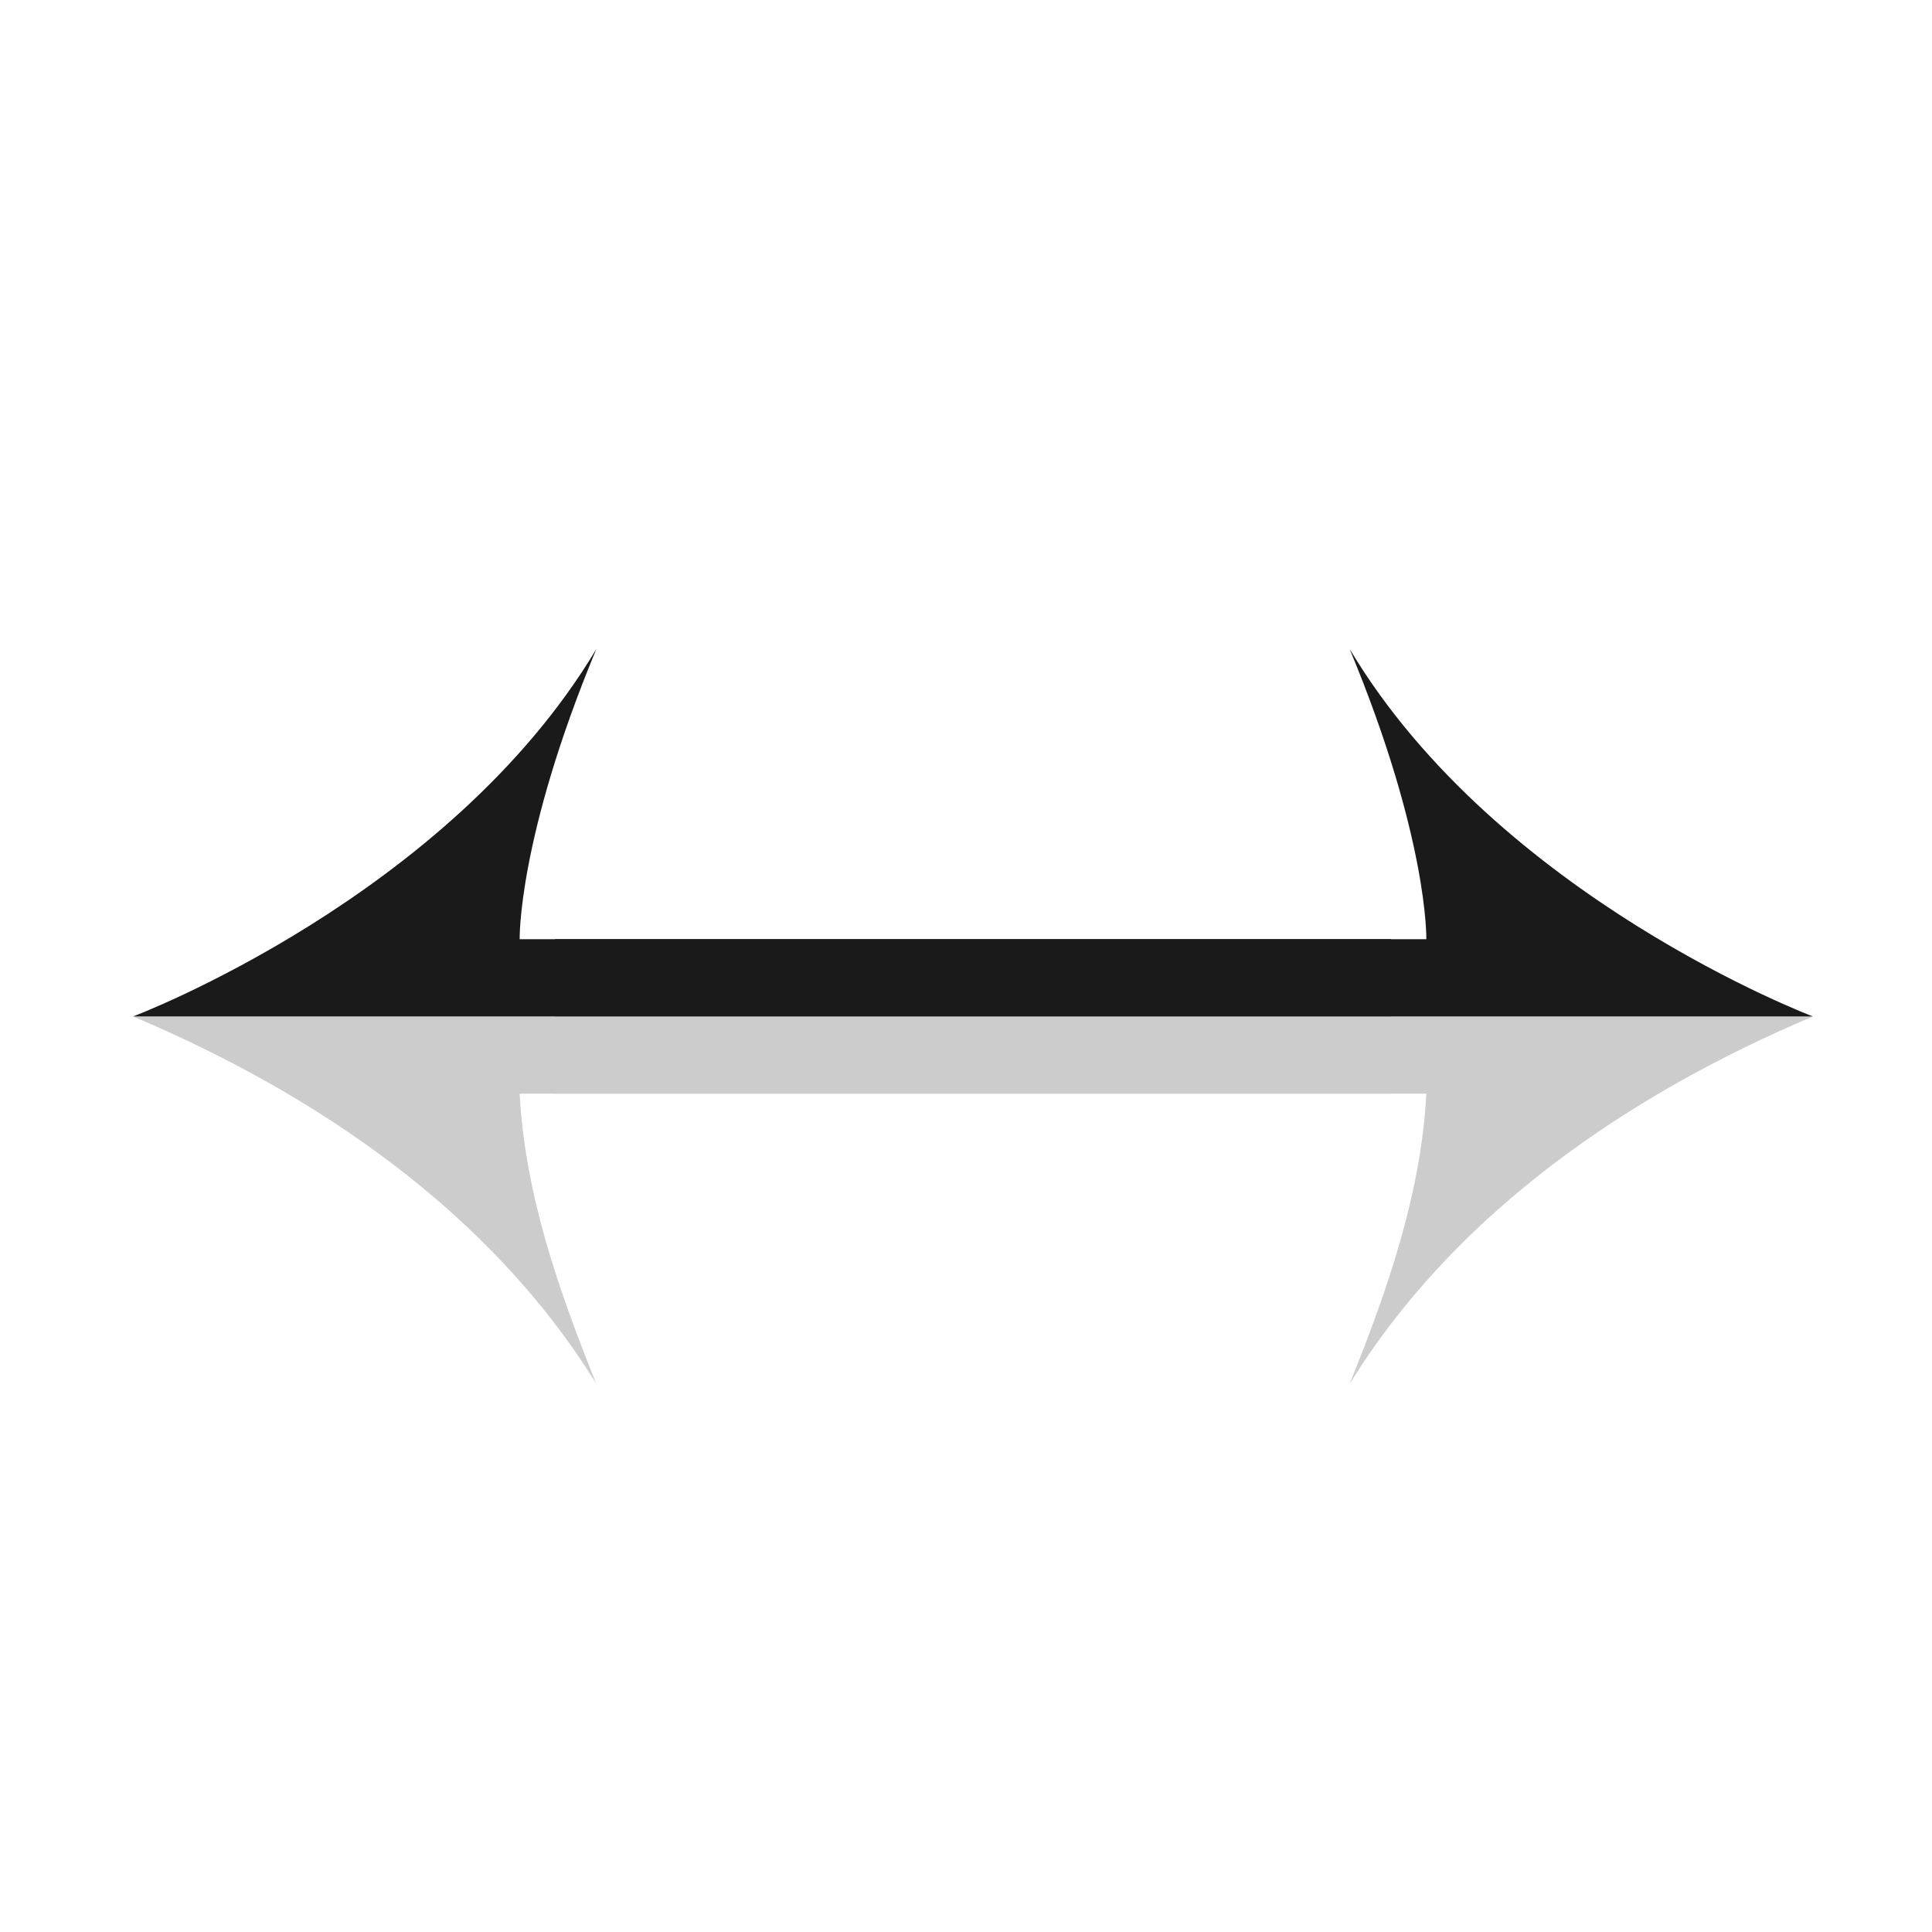 <?xml version="1.0" encoding="UTF-8" standalone="no"?>
<!-- Uploaded to: SVG Repo, www.svgrepo.com, Generator: SVG Repo Mixer Tools -->

<svg
   fill="#000000"
   height="900"
   width="900"
   version="1.1"
   id="Layer_1"
   viewBox="0 0 553.486 553.486"
   xml:space="preserve"
   sodipodi:docname="fliph.svg"
   inkscape:version="1.2 (dc2aedaf03, 2022-05-15)"
   xmlns:inkscape="http://www.inkscape.org/namespaces/inkscape"
   xmlns:sodipodi="http://sodipodi.sourceforge.net/DTD/sodipodi-0.dtd"
   xmlns="http://www.w3.org/2000/svg"
   xmlns:svg="http://www.w3.org/2000/svg"><defs
   id="defs11" /><sodipodi:namedview
   id="namedview9"
   pagecolor="#ffffff"
   bordercolor="#666666"
   borderopacity="1.0"
   inkscape:showpageshadow="2"
   inkscape:pageopacity="0.0"
   inkscape:pagecheckerboard="0"
   inkscape:deskcolor="#d1d1d1"
   showgrid="false"
   inkscape:zoom="1.4142136"
   inkscape:cx="77.781746"
   inkscape:cy="748.47253"
   inkscape:window-width="3495"
   inkscape:window-height="2126"
   inkscape:window-x="334"
   inkscape:window-y="-11"
   inkscape:window-maximized="1"
   inkscape:current-layer="Layer_1" />
<g
   id="g6-4"
   transform="rotate(180,-39.503,93.133)"
   style="fill:#cccccc;fill-opacity:1">
	<g
   id="g4-4"
   style="fill:#cccccc;fill-opacity:1">
		<path
   id="path3520"
   style="fill:#cccccc;fill-opacity:1"
   d="m -237.996,-127.048 c -83.211,0 -166.422,0 -249.633,0 1.515,-28.849 11.262,-56.546 21.963,-83.132 -30.335,49.163 -80.27,83.104 -132.708,105.252 120.126,0 240.252,0 360.378,0 0,-7.373 0,-14.747 0,-22.12 z" />
	</g>
</g><g
   id="g6-4-8"
   transform="matrix(-1,0,0,1,-79.009,396.123)"
   style="fill:#1a1a1a;fill-opacity:1">
	<g
   id="g4-4-2"
   style="fill:#1a1a1a;fill-opacity:1">
		<path
   d="m -237.996,-127.048 h -249.633 c 0,0 -0.646,-28.698 21.963,-83.132 -42.557,71.233 -132.708,105.252 -132.708,105.252 h 360.378 z"
   id="path2-1-8"
   style="fill:#1a1a1a;fill-opacity:1"
   sodipodi:nodetypes="cccccc" />
	</g>
</g><g
   id="g6-4-3"
   transform="matrix(1,0,0,-1,636.503,186.266)"
   style="fill:#cccccc;fill-opacity:1">
	<g
   id="g4-4-5"
   style="fill:#cccccc;fill-opacity:1">
		<path
   id="path3517"
   style="fill:#cccccc;fill-opacity:1"
   d="m -237.996,-127.048 c -83.211,0 -166.422,0 -249.633,0 1.515,-28.849 11.262,-56.546 21.963,-83.132 -30.335,49.163 -80.27,83.104 -132.708,105.252 120.126,0 240.252,0 360.378,0 0,-7.373 0,-14.747 0,-22.12 z" />
	</g>
</g><g
   id="g6-4-8-7"
   transform="translate(636.506,396.123)"
   style="fill:#1a1a1a;fill-opacity:1">
	<g
   id="g4-4-2-0"
   style="fill:#1a1a1a;fill-opacity:1">
		<path
   d="m -237.996,-127.048 h -249.633 c 0,0 -0.646,-28.698 21.963,-83.132 -42.557,71.233 -132.708,105.252 -132.708,105.252 h 360.378 z"
   id="path2-1-8-5"
   style="fill:#1a1a1a;fill-opacity:1"
   sodipodi:nodetypes="cccccc" />
	</g>
</g>
</svg>
